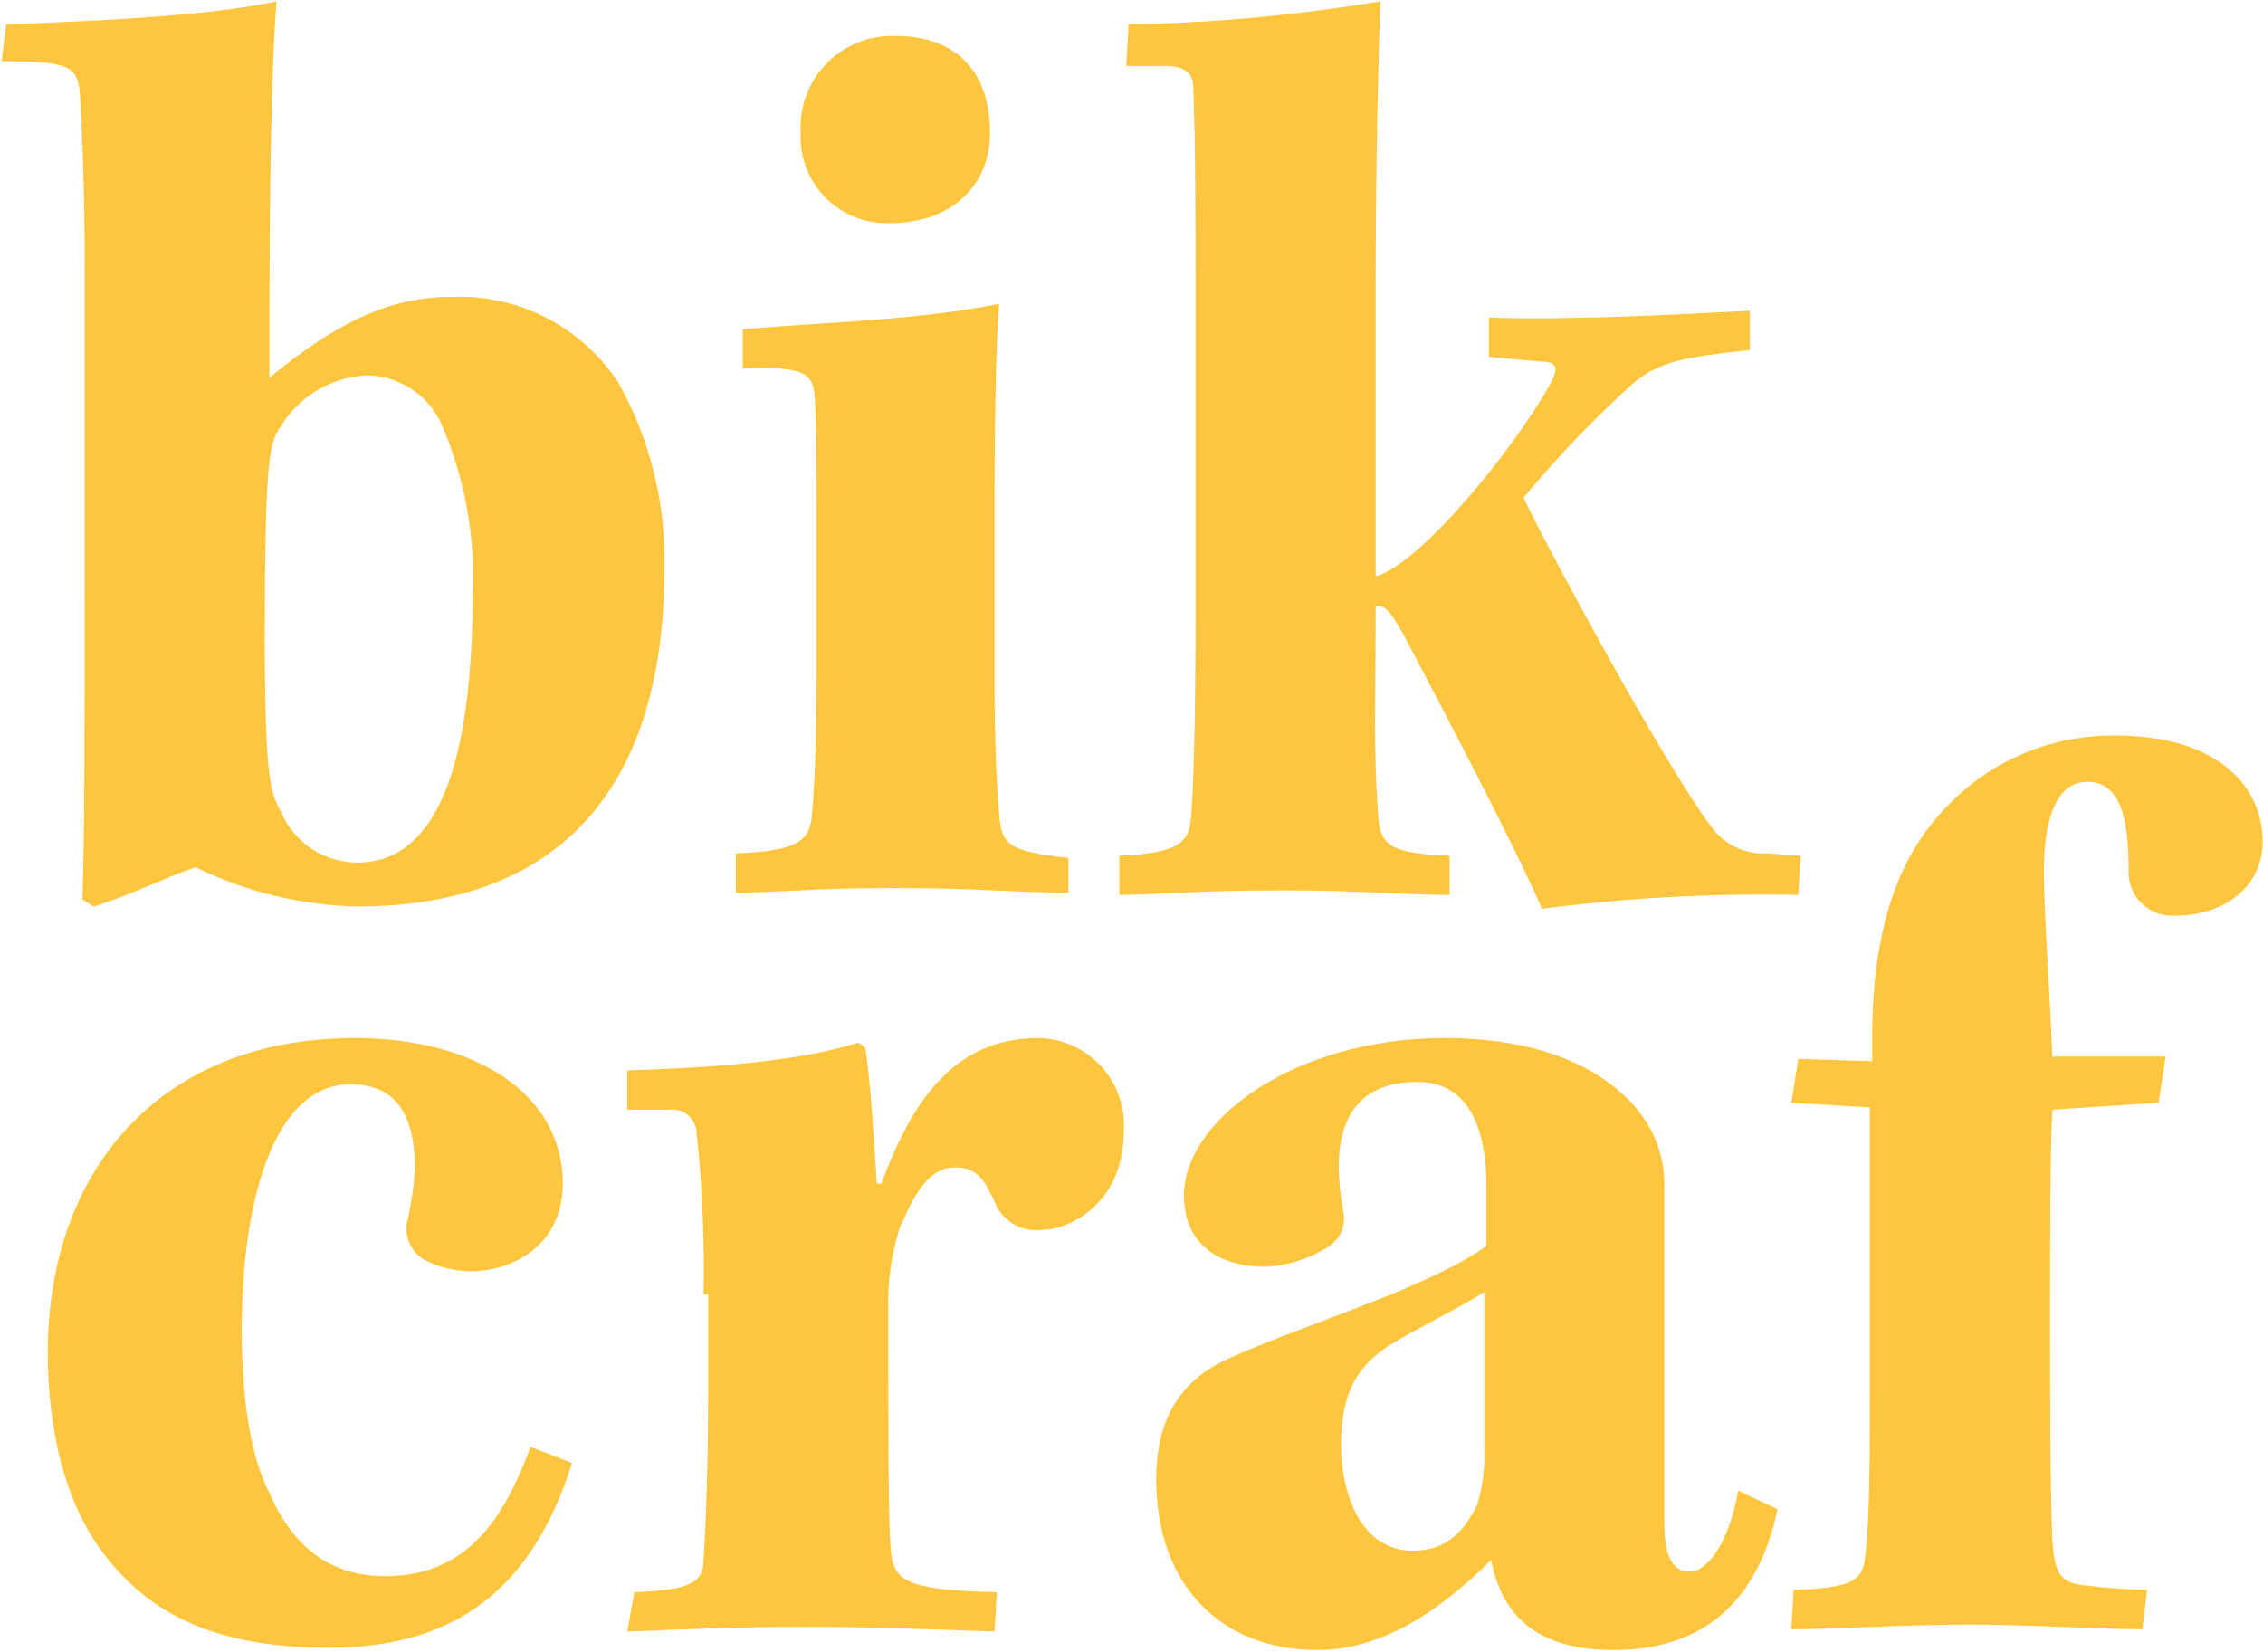 <svg width="882" height="644" viewBox="0 0 882 644" fill="none" xmlns="http://www.w3.org/2000/svg">
<path d="M2.414 9.507C24.922 8.614 79.822 6.814 107.736 0.507C106.829 12.214 105.029 48.214 105.029 116.607V147.207C130.229 126.5 150.943 115.7 176.143 115.7C188.898 115.206 201.564 118.012 212.916 123.847C224.268 129.682 233.922 138.348 240.943 149.007C253.415 171.239 259.635 196.433 258.943 221.914C258.943 305.6 219.343 353.307 139.222 353.307C117.359 352.827 95.861 347.604 76.215 338C65.415 341.6 51.014 348.8 36.614 353.307L32.107 350.6C33.014 326.293 33.014 280.4 33.014 218.3V103.1C33.014 74.3 32.107 54.5 31.215 37.407C30.307 25.7 27.614 23.9 0.607 23.9L2.414 9.507ZM139.215 336.2C169.822 336.2 184.222 299.293 184.222 230.9C185.208 208.026 180.896 185.233 171.622 164.3C168.952 158.933 164.847 154.41 159.764 151.232C154.68 148.055 148.816 146.348 142.822 146.3C136.076 146.636 129.514 148.616 123.708 152.067C117.902 155.518 113.027 160.335 109.507 166.1C105.015 172.407 103.215 177.807 103.215 248.9C103.215 307.407 105.922 309.207 109.522 316.407C111.991 322.253 116.123 327.245 121.404 330.764C126.685 334.282 132.883 336.173 139.229 336.2H139.215ZM416.415 347.907C397.507 347.907 378.607 346.093 348.9 346.093C317.4 346.093 302.1 347.907 286.8 347.907V332.6C312 331.693 315.6 327.2 316.507 317.293C317.4 306.493 318.307 289.4 318.307 261.493V203.893C318.307 180.493 318.307 161.6 317.4 153.493C316.493 145.385 312.893 142.693 289.493 143.6V128.3C321.007 125.607 358.807 124.7 389.415 118.407C388.507 130.114 387.615 151.714 387.615 201.207V263.314C387.615 292.114 388.522 304.714 389.415 317.314C390.307 329.914 393.922 331.714 416.415 334.407V347.907ZM348.951 14.014C372.365 14.014 385.865 27.521 385.865 51.814C385.865 72.522 370.558 86.921 347.151 86.921C342.482 87.144 337.818 86.387 333.458 84.701C329.099 83.016 325.14 80.437 321.835 77.132C318.53 73.826 315.953 69.867 314.268 65.507C312.583 61.147 311.828 56.483 312.051 51.814C311.751 46.848 312.494 41.873 314.231 37.211C315.968 32.548 318.661 28.3 322.138 24.741C325.614 21.181 329.797 18.387 334.417 16.54C339.037 14.693 343.993 13.832 348.965 14.014H348.951ZM439.865 9.507C472.75 8.942 505.547 5.934 537.987 0.507C536.767 37.693 536.163 74.893 536.172 112.107V224.607C553.279 220.1 590.172 175.1 604.572 149.007C607.279 143.607 607.279 140.9 600.079 140.9L580.279 139.1V123.807C613.594 124.714 647.794 122.9 682.001 121.1V136.407C656.801 139.114 646.887 140.914 636.979 149.007C621.487 162.918 607.047 177.96 593.779 194.007C604.579 216.514 649.601 299.307 666.694 321.8C669.177 325.408 672.56 328.303 676.509 330.198C680.457 332.092 684.833 332.92 689.201 332.6L701.787 333.507L700.894 348.8C667.498 348.097 634.097 349.902 600.972 354.2C590.172 329 557.772 267.8 547.872 248.9C542.472 239.007 539.765 235.407 536.165 236.3C536.165 273.207 535.272 291.207 537.072 317.293C537.979 329 540.672 332.6 564.979 333.493V348.8C547.872 348.8 529.865 347 500.179 347C465.065 347 449.779 348.8 436.265 348.8V333.493C459.665 332.6 463.265 328.107 464.172 319.093C465.065 308.293 465.958 284.893 465.958 238.1V122.007C465.958 85.1 465.958 57.207 465.065 33.814C465.065 28.414 461.465 25.712 454.265 25.707H438.958L439.865 9.507ZM222.951 570.185C207.643 618.785 177.943 642.185 128.429 642.185C86.115 642.185 59.114 630.478 40.222 605.278C25.822 586.385 18.622 558.478 18.622 526.985C18.622 457.678 60.936 404.585 138.343 404.585C185.143 404.585 219.351 426.185 219.351 461.293C219.351 485.585 199.551 495.478 183.351 495.478C177.085 495.381 170.927 493.844 165.351 490.985C162.632 489.388 160.529 486.923 159.38 483.986C158.23 481.049 158.102 477.811 159.014 474.793C160.36 468.562 161.265 462.244 161.722 455.885C161.722 433.393 153.615 422.593 136.522 422.593C108.614 422.593 94.215 463.1 94.215 518.9C94.215 541.393 96.922 566.593 105.015 581.885C114.015 602.593 128.414 614.285 150.022 614.285C177.022 614.285 194.136 598.993 206.736 563.885L222.951 570.185ZM274.215 504.5C274.632 483.459 273.728 462.413 271.507 441.485C271.451 440.163 271.119 438.868 270.531 437.682C269.944 436.496 269.116 435.446 268.098 434.6C267.081 433.753 265.898 433.129 264.625 432.768C263.352 432.406 262.018 432.315 260.707 432.5H244.507V417.193C271.507 416.285 308.422 414.485 334.507 406.393L337.215 408.193C339.015 418.993 340.815 445.1 341.722 461.3H343.507C355.229 429.793 371.415 404.593 404.707 404.593C409.291 404.666 413.813 405.667 417.999 407.537C422.184 409.406 425.948 412.105 429.062 415.47C432.176 418.834 434.575 422.795 436.115 427.113C437.655 431.431 438.304 436.017 438.022 440.593C438.022 470.3 415.515 479.3 406.507 479.3C402.943 479.843 399.298 479.268 396.074 477.654C392.851 476.039 390.207 473.465 388.507 470.285C384.015 460.393 381.307 454.993 372.322 454.993C362.415 454.993 357.015 463.993 350.722 478.393C347.368 488.853 345.843 499.814 346.215 510.793C346.215 562.1 346.215 590.893 347.122 603.493C348.029 616.093 352.507 619.678 388.515 620.585L387.622 635.893C362.422 634.986 339.907 634.078 313.815 634.078C286.815 634.078 267.015 634.986 244.5 635.893L247.193 620.585C268.793 619.678 274.193 616.985 274.193 607.985C275.1 595.385 275.993 571.078 275.993 543.185V504.485H274.215V504.5ZM579.358 463.1C579.358 436.085 570.343 421.685 552.343 421.685C531.651 421.685 521.758 433.393 521.758 454.993C521.863 460.736 522.46 466.459 523.543 472.1C524.117 474.63 523.909 477.274 522.947 479.683C521.985 482.092 520.315 484.153 518.158 485.593C510.656 490.546 501.941 493.35 492.958 493.7C475.851 493.7 461.443 485.578 461.443 465.793C461.443 436.993 503.758 404.593 563.165 404.593C611.758 404.593 633.358 424.393 641.465 436.993C646.134 444.243 648.632 452.677 648.665 461.3V593.585C648.665 608.893 653.172 612.493 658.572 612.493C665.772 612.493 673.865 600.785 677.465 580.985L692.772 588.185C684.665 626.893 661.258 643.093 628.858 643.093C600.951 643.093 585.658 631.385 581.143 607.985C559.543 629.585 537.043 643.093 513.643 643.093C475.836 643.093 450.636 617.893 450.636 576.478C450.636 551.278 461.436 536.878 480.343 528.785C510.929 515.278 556.843 501.785 579.343 485.585V463.085L579.358 463.1ZM522.679 562.985C522.679 582.785 530.787 604.385 550.587 604.385C564.987 604.385 571.279 595.385 575.787 586.385C577.858 579.381 578.768 572.084 578.479 564.785V503.585C568.572 509.893 553.279 517.093 541.565 524.293C530.772 531.5 522.679 540.485 522.679 562.985ZM700.901 412.7L729.701 413.593V399.193C730.608 361.393 739.608 333.485 759.408 313.693C767.917 304.921 778.143 297.996 789.447 293.351C800.75 288.706 812.89 286.439 825.108 286.693C862.023 286.693 881.823 304.693 881.823 328.093C881.823 345.2 867.423 356.893 847.601 356.893C845.199 357.038 842.794 356.671 840.545 355.818C838.295 354.965 836.252 353.644 834.551 351.942C832.85 350.241 831.529 348.198 830.676 345.949C829.822 343.699 829.456 341.294 829.601 338.893C829.601 320 826.908 304.707 813.415 304.707C804.401 304.707 799.015 312.8 797.201 328.107C795.415 342.507 798.108 369.507 799.908 411.793H844.023L841.315 429.793L799.908 432.5C799.001 449.593 799.001 479.3 799.001 514.385C799.001 547.693 799.001 577.385 799.908 600.785C800.815 612.493 802.615 616.986 812.508 617.893C820.575 618.899 828.688 619.495 836.815 619.678L834.987 634.985C817.894 634.985 790.887 633.185 767.487 633.185C743.179 633.185 714.372 634.985 698.172 634.985L699.079 619.678C722.479 618.785 726.079 616.078 726.987 606.185C728.772 590.878 728.772 567.478 728.772 535.985V431.593L698.187 429.793L700.879 412.685L700.901 412.7Z" fill="#FEC63E"/>
</svg>
